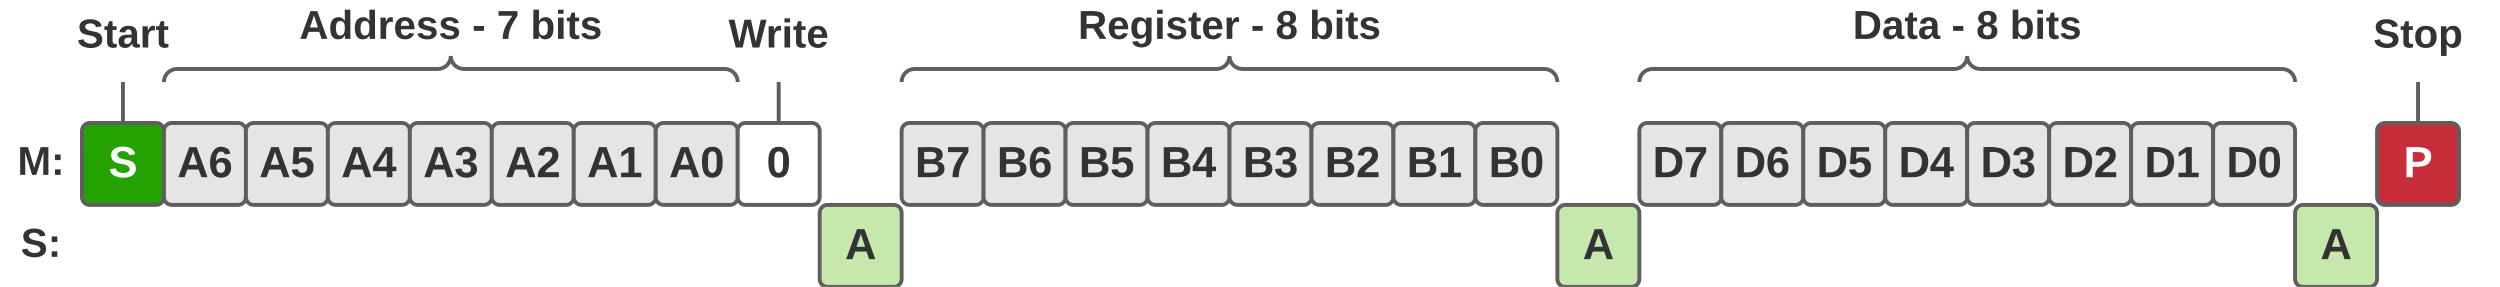<svg xmlns="http://www.w3.org/2000/svg" xmlns:xlink="http://www.w3.org/1999/xlink" xmlns:lucid="lucid" width="1921.26" height="220.47"><g transform="translate(0 0)" lucid:page-tab-id="Z51SU~HwjdCr"><path d="M0 0h1921.26v220.47H0z" fill="#fff"/><path d="M63 100.5c0-3.33 2.68-6 6-6h50.98c3.32 0 6 2.67 6 6v50.98c0 3.3-2.68 6-6 6h-51c-3.3 0-6-2.7-6-6z" stroke="#5e5e5e" stroke-width="3" fill="#23a200"/><use xlink:href="#a" transform="matrix(1,0,0,1,62.992,94.488) translate(20.389 41.667)"/><path d="M125.98 100.5c0-3.33 2.7-6 6-6h51c3.3 0 6 2.67 6 6v50.98c0 3.3-2.7 6-6 6h-51c-3.3 0-6-2.7-6-6z" stroke="#5e5e5e" stroke-width="3" fill="#e5e5e5"/><use xlink:href="#b" transform="matrix(1,0,0,1,125.984,94.488) translate(10.25 41.667)"/><path d="M188.98 100.5c0-3.33 2.68-6 6-6h51c3.3 0 6 2.67 6 6v50.98c0 3.3-2.7 6-6 6h-51c-3.32 0-6-2.7-6-6z" stroke="#5e5e5e" stroke-width="3" fill="#e5e5e5"/><use xlink:href="#c" transform="matrix(1,0,0,1,188.976,94.488) translate(10.25 41.667)"/><path d="M251.97 100.5c0-3.33 2.68-6 6-6h51c3.3 0 6 2.67 6 6v50.98c0 3.3-2.7 6-6 6h-51c-3.32 0-6-2.7-6-6z" stroke="#5e5e5e" stroke-width="3" fill="#e5e5e5"/><use xlink:href="#d" transform="matrix(1,0,0,1,251.969,94.488) translate(10.25 41.667)"/><path d="M314.96 100.5c0-3.33 2.7-6 6-6h51c3.3 0 6 2.67 6 6v50.98c0 3.3-2.7 6-6 6h-51c-3.3 0-6-2.7-6-6z" stroke="#5e5e5e" stroke-width="3" fill="#e5e5e5"/><use xlink:href="#e" transform="matrix(1,0,0,1,314.961,94.488) translate(10.25 41.667)"/><path d="M377.95 100.5c0-3.33 2.7-6 6-6h51c3.3 0 6 2.67 6 6v50.98c0 3.3-2.7 6-6 6h-51c-3.3 0-6-2.7-6-6z" stroke="#5e5e5e" stroke-width="3" fill="#e5e5e5"/><use xlink:href="#f" transform="matrix(1,0,0,1,377.953,94.488) translate(10.25 41.667)"/><path d="M440.94 100.5c0-3.33 2.7-6 6-6h51c3.3 0 6 2.67 6 6v50.98c0 3.3-2.7 6-6 6h-51c-3.3 0-6-2.7-6-6z" stroke="#5e5e5e" stroke-width="3" fill="#e5e5e5"/><use xlink:href="#g" transform="matrix(1,0,0,1,440.945,94.488) translate(10.25 41.667)"/><path d="M503.94 100.5c0-3.33 2.68-6 6-6h51c3.3 0 6 2.67 6 6v50.98c0 3.3-2.7 6-6 6h-51c-3.32 0-6-2.7-6-6z" stroke="#5e5e5e" stroke-width="3" fill="#e5e5e5"/><use xlink:href="#h" transform="matrix(1,0,0,1,503.937,94.488) translate(10.25 41.667)"/><path d="M566.93 100.5c0-3.33 2.7-6 6-6h51c3.3 0 6 2.67 6 6v50.98c0 3.3-2.7 6-6 6h-51c-3.3 0-6-2.7-6-6z" stroke="#5e5e5e" stroke-width="3" fill="#fff"/><use xlink:href="#i" transform="matrix(1,0,0,1,566.929,94.488) translate(22.241 41.667)"/><path d="M629.92 163.48c0-3.3 2.7-6 6-6h51c3.3 0 6 2.7 6 6v51c0 3.3-2.7 6-6 6h-51c-3.3 0-6-2.7-6-6z" stroke="#5e5e5e" stroke-width="3" fill="#c7e8ac"/><use xlink:href="#j" transform="matrix(1,0,0,1,629.921,157.48) translate(19.509 41.667)"/><path d="M692.9 100.5c0-3.33 2.7-6 6-6h51c3.32 0 6 2.67 6 6v50.98c0 3.3-2.68 6-6 6h-51c-3.3 0-6-2.7-6-6z" stroke="#5e5e5e" stroke-width="3" fill="#e5e5e5"/><use xlink:href="#k" transform="matrix(1,0,0,1,692.913,94.488) translate(10.25 41.667)"/><path d="M755.9 100.5c0-3.33 2.7-6 6-6h51c3.3 0 6 2.67 6 6v50.98c0 3.3-2.7 6-6 6h-51c-3.3 0-6-2.7-6-6z" stroke="#5e5e5e" stroke-width="3" fill="#e5e5e5"/><use xlink:href="#l" transform="matrix(1,0,0,1,755.906,94.488) translate(10.25 41.667)"/><path d="M818.9 100.5c0-3.33 2.68-6 6-6h51c3.3 0 6 2.67 6 6v50.98c0 3.3-2.7 6-6 6h-51c-3.32 0-6-2.7-6-6z" stroke="#5e5e5e" stroke-width="3" fill="#e5e5e5"/><use xlink:href="#m" transform="matrix(1,0,0,1,818.898,94.488) translate(10.25 41.667)"/><path d="M881.9 100.5c0-3.33 2.68-6 6-6h50.98c3.32 0 6 2.67 6 6v50.98c0 3.3-2.68 6-6 6h-51c-3.3 0-6-2.7-6-6z" stroke="#5e5e5e" stroke-width="3" fill="#e5e5e5"/><use xlink:href="#n" transform="matrix(1,0,0,1,881.89,94.488) translate(10.25 41.667)"/><path d="M944.88 100.5c0-3.33 2.7-6 6-6h51c3.3 0 6 2.67 6 6v50.98c0 3.3-2.7 6-6 6h-51c-3.3 0-6-2.7-6-6z" stroke="#5e5e5e" stroke-width="3" fill="#e5e5e5"/><use xlink:href="#o" transform="matrix(1,0,0,1,944.882,94.488) translate(10.25 41.667)"/><path d="M1007.87 100.5c0-3.33 2.7-6 6-6h51c3.3 0 6 2.67 6 6v50.98c0 3.3-2.7 6-6 6h-51c-3.3 0-6-2.7-6-6z" stroke="#5e5e5e" stroke-width="3" fill="#e5e5e5"/><use xlink:href="#p" transform="matrix(1,0,0,1,1007.874,94.488) translate(10.25 41.667)"/><path d="M1070.87 100.5c0-3.33 2.68-6 6-6h51c3.3 0 6 2.67 6 6v50.98c0 3.3-2.7 6-6 6h-51c-3.32 0-6-2.7-6-6z" stroke="#5e5e5e" stroke-width="3" fill="#e5e5e5"/><use xlink:href="#q" transform="matrix(1,0,0,1,1070.866,94.488) translate(10.25 41.667)"/><path d="M1133.86 100.5c0-3.33 2.68-6 6-6h51c3.3 0 6 2.67 6 6v50.98c0 3.3-2.7 6-6 6h-51c-3.32 0-6-2.7-6-6z" stroke="#5e5e5e" stroke-width="3" fill="#e5e5e5"/><use xlink:href="#r" transform="matrix(1,0,0,1,1133.858,94.488) translate(10.25 41.667)"/><path d="M1196.85 163.48c0-3.3 2.7-6 6-6h51c3.3 0 6 2.7 6 6v51c0 3.3-2.7 6-6 6h-51c-3.3 0-6-2.7-6-6z" stroke="#5e5e5e" stroke-width="3" fill="#c7e8ac"/><use xlink:href="#j" transform="matrix(1,0,0,1,1196.85,157.48) translate(19.509 41.667)"/><path d="M1259.84 100.5c0-3.33 2.7-6 6-6h51c3.3 0 6 2.67 6 6v50.98c0 3.3-2.7 6-6 6h-51c-3.3 0-6-2.7-6-6z" stroke="#5e5e5e" stroke-width="3" fill="#e5e5e5"/><use xlink:href="#s" transform="matrix(1,0,0,1,1259.843,94.488) translate(10.25 41.667)"/><path d="M1322.83 100.5c0-3.33 2.7-6 6-6h51c3.3 0 6 2.67 6 6v50.98c0 3.3-2.7 6-6 6h-51c-3.3 0-6-2.7-6-6z" stroke="#5e5e5e" stroke-width="3" fill="#e5e5e5"/><use xlink:href="#t" transform="matrix(1,0,0,1,1322.835,94.488) translate(10.25 41.667)"/><path d="M1385.83 100.5c0-3.33 2.68-6 6-6h51c3.3 0 6 2.67 6 6v50.98c0 3.3-2.7 6-6 6h-51c-3.32 0-6-2.7-6-6z" stroke="#5e5e5e" stroke-width="3" fill="#e5e5e5"/><use xlink:href="#u" transform="matrix(1,0,0,1,1385.827,94.488) translate(10.25 41.667)"/><path d="M1448.82 100.5c0-3.33 2.7-6 6-6h51c3.3 0 6 2.67 6 6v50.98c0 3.3-2.7 6-6 6h-51c-3.3 0-6-2.7-6-6z" stroke="#5e5e5e" stroke-width="3" fill="#e5e5e5"/><use xlink:href="#v" transform="matrix(1,0,0,1,1448.819,94.488) translate(10.25 41.667)"/><path d="M1511.8 100.5c0-3.33 2.7-6 6-6h51c3.32 0 6 2.67 6 6v50.98c0 3.3-2.68 6-6 6h-51c-3.3 0-6-2.7-6-6z" stroke="#5e5e5e" stroke-width="3" fill="#e5e5e5"/><use xlink:href="#w" transform="matrix(1,0,0,1,1511.811,94.488) translate(10.25 41.667)"/><path d="M1574.8 100.5c0-3.33 2.7-6 6-6h51c3.3 0 6 2.67 6 6v50.98c0 3.3-2.7 6-6 6h-51c-3.3 0-6-2.7-6-6z" stroke="#5e5e5e" stroke-width="3" fill="#e5e5e5"/><use xlink:href="#x" transform="matrix(1,0,0,1,1574.803,94.488) translate(10.25 41.667)"/><path d="M1637.8 100.5c0-3.33 2.68-6 6-6h51c3.3 0 6 2.67 6 6v50.98c0 3.3-2.7 6-6 6h-51c-3.32 0-6-2.7-6-6z" stroke="#5e5e5e" stroke-width="3" fill="#e5e5e5"/><use xlink:href="#y" transform="matrix(1,0,0,1,1637.795,94.488) translate(10.25 41.667)"/><path d="M1700.8 100.5c0-3.33 2.67-6 6-6h50.98c3.3 0 6 2.67 6 6v50.98c0 3.3-2.7 6-6 6h-51c-3.3 0-6-2.7-6-6z" stroke="#5e5e5e" stroke-width="3" fill="#e5e5e5"/><use xlink:href="#z" transform="matrix(1,0,0,1,1700.787,94.488) translate(10.25 41.667)"/><path d="M1763.78 163.48c0-3.3 2.7-6 6-6h51c3.3 0 6 2.7 6 6v51c0 3.3-2.7 6-6 6h-51c-3.3 0-6-2.7-6-6z" stroke="#5e5e5e" stroke-width="3" fill="#c7e8ac"/><use xlink:href="#j" transform="matrix(1,0,0,1,1763.78,157.48) translate(19.509 41.667)"/><path d="M1826.77 100.5c0-3.33 2.7-6 6-6h51c3.3 0 6 2.67 6 6v50.98c0 3.3-2.7 6-6 6h-51c-3.3 0-6-2.7-6-6z" stroke="#5e5e5e" stroke-width="3" fill="#c92d39"/><use xlink:href="#A" transform="matrix(1,0,0,1,1826.772,94.488) translate(20.389 41.667)"/><g fill="none"><path d="M131.98 63c-3.3 0-6-2.7-6-6V6c0-3.3 2.7-6 6-6h428.95c3.3 0 6 2.7 6 6v51c0 3.3-2.7 6-6 6z"/><path d="M566.93 63c0-5.53-4.48-10-10-10H356.46c-5.53 0-10-4.5-10-10 0 5.5-4.48 10-10 10H135.98c-5.52 0-10 4.47-10 10" stroke="#5e5e5e" stroke-width="3"/></g><use xlink:href="#B" transform="matrix(1,0,0,1,130.984,5) translate(99.093 24.889)"/><use xlink:href="#C" transform="matrix(1,0,0,1,130.984,5) translate(231.92 24.889)"/><use xlink:href="#D" transform="matrix(1,0,0,1,130.984,5) translate(250.846 24.889)"/><use xlink:href="#E" transform="matrix(1,0,0,1,130.984,5) translate(276.772 24.889)"/><path d="M535.43 6c0-3.3 2.7-6 6-6h114c3.3 0 6 2.7 6 6v51c0 3.3-2.7 6-6 6h-114c-3.3 0-6-2.7-6-6z" stroke="#000" stroke-opacity="0" stroke-width="3" fill="#fff" fill-opacity="0"/><use xlink:href="#F" transform="matrix(1,0,0,1,540.433,5) translate(19.5 31.514)"/><g fill="none"><path d="M698.9 63c-3.3 0-6-2.7-6-6V6c0-3.3 2.7-6 6-6h491.95c3.3 0 6 2.7 6 6v51c0 3.3-2.7 6-6 6z"/><path d="M1196.85 63c0-5.53-4.48-10-10-10H954.88c-5.52 0-10-4.5-10-10 0 5.5-4.48 10-10 10H702.9c-5.5 0-10 4.47-10 10" stroke="#5e5e5e" stroke-width="3"/></g><use xlink:href="#G" transform="matrix(1,0,0,1,697.913,5) translate(130.593 24.889)"/><use xlink:href="#C" transform="matrix(1,0,0,1,697.913,5) translate(263.42 24.889)"/><use xlink:href="#H" transform="matrix(1,0,0,1,697.913,5) translate(282.346 24.889)"/><use xlink:href="#E" transform="matrix(1,0,0,1,697.913,5) translate(308.272 24.889)"/><g fill="none"><path d="M1265.84 63c-3.3 0-6-2.7-6-6V6c0-3.3 2.7-6 6-6h491.94c3.3 0 6 2.7 6 6v51c0 3.3-2.7 6-6 6z"/><path d="M1763.78 63c0-5.53-4.48-10-10-10H1521.8c-5.5 0-10-4.5-10-10 0 5.5-4.47 10-10 10h-231.96c-5.52 0-10 4.47-10 10" stroke="#5e5e5e" stroke-width="3"/></g><use xlink:href="#I" transform="matrix(1,0,0,1,1264.843,5) translate(159.068 24.889)"/><use xlink:href="#C" transform="matrix(1,0,0,1,1264.843,5) translate(234.944 24.889)"/><use xlink:href="#H" transform="matrix(1,0,0,1,1264.843,5) translate(253.87 24.889)"/><use xlink:href="#E" transform="matrix(1,0,0,1,1264.843,5) translate(279.796 24.889)"/><path d="M598.43 64.5v27" stroke="#5e5e5e" stroke-width="3" fill="none"/><path d="M599.93 64.53h-3V63h3zM599.93 93h-3v-1.55h3z" fill="#5e5e5e"/><path d="M31.5 6c0-3.3 2.68-6 6-6h113.98c3.3 0 6 2.7 6 6v51c0 3.3-2.7 6-6 6H37.5c-3.32 0-6-2.7-6-6z" stroke="#000" stroke-opacity="0" stroke-width="3" fill="#fff" fill-opacity="0"/><use xlink:href="#J" transform="matrix(1,0,0,1,36.496,5) translate(22.654 31.514)"/><path d="M94.5 64.5v27" stroke="#5e5e5e" stroke-width="3" fill="none"/><path d="M96 64.53h-3V63h3zM96 93h-3v-1.55h3z" fill="#5e5e5e"/><path d="M1795.28 6c0-3.3 2.68-6 6-6h113.98c3.3 0 6 2.7 6 6v51c0 3.3-2.7 6-6 6h-113.98c-3.32 0-6-2.7-6-6z" stroke="#000" stroke-opacity="0" stroke-width="3" fill="#fff" fill-opacity="0"/><g><use xlink:href="#K" transform="matrix(1,0,0,1,1800.276,5) translate(23.562 31.514)"/></g><path d="M1858.27 64.5v27" stroke="#5e5e5e" stroke-width="3" fill="none"/><path d="M1859.77 64.53h-3V63h3zM1859.77 93h-3v-1.55h3z" fill="#5e5e5e"/><path d="M0 100.5c0-3.33 2.7-6 6-6h51c3.3 0 6 2.67 6 6v50.98c0 3.3-2.7 6-6 6H6c-3.3 0-6-2.7-6-6z" stroke="#000" stroke-opacity="0" stroke-width="3" fill-opacity="0"/><g><use xlink:href="#L" transform="matrix(1,0,0,1,0,94.488) translate(13.438 39.889)"/></g><path d="M0 163.48c0-3.3 2.7-6 6-6h51c3.3 0 6 2.7 6 6v51c0 3.3-2.7 6-6 6H6c-3.3 0-6-2.7-6-6z" stroke="#000" stroke-opacity="0" stroke-width="3" fill-opacity="0"/><g><use xlink:href="#M" transform="matrix(1,0,0,1,0,157.48) translate(15.988 39.889)"/></g><defs><path fill="#fff" d="M169-182c-1-43-94-46-97-3 18 66 151 10 154 114 3 95-165 93-204 36-6-8-10-19-12-30l50-8c3 46 112 56 116 5-17-69-150-10-154-114-4-87 153-88 188-35 5 8 8 18 10 28" id="N"/><use transform="matrix(0.093,0,0,0.093,0,0)" xlink:href="#N" id="a"/><path fill="#333" d="M199 0l-22-63H83L61 0H9l90-248h61L250 0h-51zm-33-102l-36-108c-10 38-24 72-36 108h72" id="O"/><path fill="#333" d="M115-159c48 0 72 30 72 78 0 54-30 85-83 85-64 0-91-50-91-122 0-98 58-163 141-120 15 8 21 24 27 44l-47 6c-5-31-48-31-61-4-7 14-11 33-11 60 9-17 28-27 53-27zM102-35c24 0 36-20 36-45s-11-43-37-43c-23 0-36 14-36 38 0 27 11 50 37 50" id="P"/><g id="b"><use transform="matrix(0.093,0,0,0.093,0,0)" xlink:href="#O"/><use transform="matrix(0.093,0,0,0.093,23.981,0)" xlink:href="#P"/></g><path fill="#333" d="M139-81c0-46-55-55-73-27H18l9-140h149v37H72l-4 63c44-38 133-4 122 66C201 21 21 35 11-62l49-4c5 18 15 30 39 30 26 0 40-18 40-45" id="Q"/><g id="c"><use transform="matrix(0.093,0,0,0.093,0,0)" xlink:href="#O"/><use transform="matrix(0.093,0,0,0.093,23.981,0)" xlink:href="#Q"/></g><path fill="#333" d="M165-50V0h-47v-50H5v-38l105-160h55v161h33v37h-33zm-47-37l2-116L46-87h72" id="R"/><g id="d"><use transform="matrix(0.093,0,0,0.093,0,0)" xlink:href="#O"/><use transform="matrix(0.093,0,0,0.093,23.981,0)" xlink:href="#R"/></g><path fill="#333" d="M128-127c34 4 56 21 59 58 7 91-148 94-172 28-4-9-6-17-7-26l51-5c1 24 16 35 40 36 23 0 39-12 38-36-1-31-31-36-65-34v-40c32 2 59-3 59-33 0-20-13-33-34-33s-33 13-35 32l-50-3c6-44 37-68 86-68 50 0 83 20 83 66 0 35-22 52-53 58" id="S"/><g id="e"><use transform="matrix(0.093,0,0,0.093,0,0)" xlink:href="#O"/><use transform="matrix(0.093,0,0,0.093,23.981,0)" xlink:href="#S"/></g><path fill="#333" d="M182-182c0 78-84 86-111 141h115V0H12c-6-101 99-100 120-180 1-22-12-31-33-32-23 0-32 14-35 34l-49-3c5-45 32-70 84-70 51 0 83 22 83 69" id="T"/><g id="f"><use transform="matrix(0.093,0,0,0.093,0,0)" xlink:href="#O"/><use transform="matrix(0.093,0,0,0.093,23.981,0)" xlink:href="#T"/></g><path fill="#333" d="M23 0v-37h61v-169l-59 37v-38l62-41h46v211h57V0H23" id="U"/><g id="g"><use transform="matrix(0.093,0,0,0.093,0,0)" xlink:href="#O"/><use transform="matrix(0.093,0,0,0.093,23.981,0)" xlink:href="#U"/></g><path fill="#333" d="M101-251c68 0 84 54 84 127C185-50 166 4 99 4S15-52 14-124c-1-75 17-127 87-127zm-1 216c37-5 36-46 36-89s4-89-36-89c-39 0-36 45-36 89 0 43-3 85 36 89" id="V"/><g id="h"><use transform="matrix(0.093,0,0,0.093,0,0)" xlink:href="#O"/><use transform="matrix(0.093,0,0,0.093,23.981,0)" xlink:href="#V"/></g><use transform="matrix(0.093,0,0,0.093,0,0)" xlink:href="#V" id="i"/><use transform="matrix(0.093,0,0,0.093,0,0)" xlink:href="#O" id="j"/><path fill="#333" d="M182-130c37 4 62 22 62 59C244 23 116-4 24 0v-248c84 5 203-23 205 63 0 31-19 50-47 55zM76-148c40-3 101 13 101-30 0-44-60-28-101-31v61zm0 110c48-3 116 14 116-37 0-48-69-32-116-35v72" id="W"/><path fill="#333" d="M52 0c1-96 47-148 87-207H15v-41h169v40c-36 62-79 113-81 208H52" id="X"/><g id="k"><use transform="matrix(0.093,0,0,0.093,0,0)" xlink:href="#W"/><use transform="matrix(0.093,0,0,0.093,23.981,0)" xlink:href="#X"/></g><g id="l"><use transform="matrix(0.093,0,0,0.093,0,0)" xlink:href="#W"/><use transform="matrix(0.093,0,0,0.093,23.981,0)" xlink:href="#P"/></g><g id="m"><use transform="matrix(0.093,0,0,0.093,0,0)" xlink:href="#W"/><use transform="matrix(0.093,0,0,0.093,23.981,0)" xlink:href="#Q"/></g><g id="n"><use transform="matrix(0.093,0,0,0.093,0,0)" xlink:href="#W"/><use transform="matrix(0.093,0,0,0.093,23.981,0)" xlink:href="#R"/></g><g id="o"><use transform="matrix(0.093,0,0,0.093,0,0)" xlink:href="#W"/><use transform="matrix(0.093,0,0,0.093,23.981,0)" xlink:href="#S"/></g><g id="p"><use transform="matrix(0.093,0,0,0.093,0,0)" xlink:href="#W"/><use transform="matrix(0.093,0,0,0.093,23.981,0)" xlink:href="#T"/></g><g id="q"><use transform="matrix(0.093,0,0,0.093,0,0)" xlink:href="#W"/><use transform="matrix(0.093,0,0,0.093,23.981,0)" xlink:href="#U"/></g><g id="r"><use transform="matrix(0.093,0,0,0.093,0,0)" xlink:href="#W"/><use transform="matrix(0.093,0,0,0.093,23.981,0)" xlink:href="#V"/></g><path fill="#333" d="M24-248c120-7 223 5 221 122C244-46 201 0 124 0H24v-248zM76-40c74 7 117-18 117-86 0-67-45-88-117-82v168" id="Y"/><g id="s"><use transform="matrix(0.093,0,0,0.093,0,0)" xlink:href="#Y"/><use transform="matrix(0.093,0,0,0.093,23.981,0)" xlink:href="#X"/></g><g id="t"><use transform="matrix(0.093,0,0,0.093,0,0)" xlink:href="#Y"/><use transform="matrix(0.093,0,0,0.093,23.981,0)" xlink:href="#P"/></g><g id="u"><use transform="matrix(0.093,0,0,0.093,0,0)" xlink:href="#Y"/><use transform="matrix(0.093,0,0,0.093,23.981,0)" xlink:href="#Q"/></g><g id="v"><use transform="matrix(0.093,0,0,0.093,0,0)" xlink:href="#Y"/><use transform="matrix(0.093,0,0,0.093,23.981,0)" xlink:href="#R"/></g><g id="w"><use transform="matrix(0.093,0,0,0.093,0,0)" xlink:href="#Y"/><use transform="matrix(0.093,0,0,0.093,23.981,0)" xlink:href="#S"/></g><g id="x"><use transform="matrix(0.093,0,0,0.093,0,0)" xlink:href="#Y"/><use transform="matrix(0.093,0,0,0.093,23.981,0)" xlink:href="#T"/></g><g id="y"><use transform="matrix(0.093,0,0,0.093,0,0)" xlink:href="#Y"/><use transform="matrix(0.093,0,0,0.093,23.981,0)" xlink:href="#U"/></g><g id="z"><use transform="matrix(0.093,0,0,0.093,0,0)" xlink:href="#Y"/><use transform="matrix(0.093,0,0,0.093,23.981,0)" xlink:href="#V"/></g><path fill="#fff" d="M24-248c93 1 206-16 204 79-1 75-69 88-152 82V0H24v-248zm52 121c47 0 100 7 100-41 0-47-54-39-100-39v80" id="Z"/><use transform="matrix(0.093,0,0,0.093,0,0)" xlink:href="#Z" id="A"/><path fill="#333" d="M88-194c31-1 46 15 58 34l-1-101h50l1 261h-48c-2-10 0-23-3-31C134-8 116 4 84 4 32 4 16-41 15-95c0-56 19-97 73-99zm17 164c33 0 40-30 41-66 1-37-9-64-41-64s-38 30-39 65c0 43 13 65 39 65" id="aa"/><path fill="#333" d="M135-150c-39-12-60 13-60 57V0H25l-1-190h47c2 13-1 29 3 40 6-28 27-53 61-41v41" id="ab"/><path fill="#333" d="M185-48c-13 30-37 53-82 52C43 2 14-33 14-96s30-98 90-98c62 0 83 45 84 108H66c0 31 8 55 39 56 18 0 30-7 34-22zm-45-69c5-46-57-63-70-21-2 6-4 13-4 21h74" id="ac"/><path fill="#333" d="M137-138c1-29-70-34-71-4 15 46 118 7 119 86 1 83-164 76-172 9l43-7c4 19 20 25 44 25 33 8 57-30 24-41C81-84 22-81 20-136c-2-80 154-74 161-7" id="ad"/><g id="B"><use transform="matrix(0.086,0,0,0.086,0,0)" xlink:href="#O"/><use transform="matrix(0.086,0,0,0.086,22.383,0)" xlink:href="#aa"/><use transform="matrix(0.086,0,0,0.086,41.309,0)" xlink:href="#aa"/><use transform="matrix(0.086,0,0,0.086,60.235,0)" xlink:href="#ab"/><use transform="matrix(0.086,0,0,0.086,72.333,0)" xlink:href="#ac"/><use transform="matrix(0.086,0,0,0.086,89.617,0)" xlink:href="#ad"/><use transform="matrix(0.086,0,0,0.086,106.901,0)" xlink:href="#ad"/></g><path fill="#333" d="M14-72v-43h91v43H14" id="ae"/><use transform="matrix(0.086,0,0,0.086,0,0)" xlink:href="#ae" id="C"/><use transform="matrix(0.086,0,0,0.086,0,0)" xlink:href="#X" id="D"/><path fill="#333" d="M135-194c52 0 70 43 70 98 0 56-19 99-73 100-30 1-46-15-58-35L72 0H24l1-261h50v104c11-23 29-37 60-37zM114-30c31 0 40-27 40-66 0-37-7-63-39-63s-41 28-41 65c0 36 8 64 40 64" id="af"/><path fill="#333" d="M25-224v-37h50v37H25zM25 0v-190h50V0H25" id="ag"/><path fill="#333" d="M115-3C79 11 28 4 28-45v-112H4v-33h27l15-45h31v45h36v33H77v99c-1 23 16 31 38 25v30" id="ah"/><g id="E"><use transform="matrix(0.086,0,0,0.086,0,0)" xlink:href="#af"/><use transform="matrix(0.086,0,0,0.086,18.926,0)" xlink:href="#ag"/><use transform="matrix(0.086,0,0,0.086,27.568,0)" xlink:href="#ah"/><use transform="matrix(0.086,0,0,0.086,37.852,0)" xlink:href="#ad"/></g><path fill="#333" d="M275 0h-61l-44-196L126 0H64L0-248h53L97-49l45-199h58l43 199 44-199h52" id="ai"/><g id="F"><use transform="matrix(0.086,0,0,0.086,0,0)" xlink:href="#ai"/><use transform="matrix(0.086,0,0,0.086,28.691,0)" xlink:href="#ab"/><use transform="matrix(0.086,0,0,0.086,40.79,0)" xlink:href="#ag"/><use transform="matrix(0.086,0,0,0.086,49.432,0)" xlink:href="#ah"/><use transform="matrix(0.086,0,0,0.086,59.716,0)" xlink:href="#ac"/></g><path fill="#333" d="M240-174c0 40-23 61-54 70L253 0h-59l-57-94H76V0H24v-248c93 4 217-23 216 74zM76-134c48-2 112 12 112-38 0-48-66-32-112-35v73" id="aj"/><path fill="#333" d="M195-6C206 82 75 100 31 46c-4-6-6-13-8-21l49-6c3 16 16 24 34 25 40 0 42-37 40-79-11 22-30 35-61 35-53 0-70-43-70-97 0-56 18-96 73-97 30 0 46 14 59 34l2-30h47zm-90-29c32 0 41-27 41-63 0-35-9-62-40-62-32 0-39 29-40 63 0 36 9 62 39 62" id="ak"/><g id="G"><use transform="matrix(0.086,0,0,0.086,0,0)" xlink:href="#aj"/><use transform="matrix(0.086,0,0,0.086,22.383,0)" xlink:href="#ac"/><use transform="matrix(0.086,0,0,0.086,39.667,0)" xlink:href="#ak"/><use transform="matrix(0.086,0,0,0.086,58.593,0)" xlink:href="#ag"/><use transform="matrix(0.086,0,0,0.086,67.235,0)" xlink:href="#ad"/><use transform="matrix(0.086,0,0,0.086,84.519,0)" xlink:href="#ah"/><use transform="matrix(0.086,0,0,0.086,94.802,0)" xlink:href="#ac"/><use transform="matrix(0.086,0,0,0.086,112.086,0)" xlink:href="#ab"/></g><path fill="#333" d="M138-131c27 9 52 24 51 61 0 53-36 74-89 74S11-19 11-69c0-35 22-54 51-61-78-25-46-121 38-121 51 0 83 19 83 66 0 30-18 49-45 54zm-38-16c24 0 32-13 32-36 1-23-11-34-32-34-22 0-33 12-32 34 0 22 9 36 32 36zm1 116c27 0 37-17 37-43 0-25-13-39-39-39-24 0-37 15-37 40 0 27 11 42 39 42" id="al"/><use transform="matrix(0.086,0,0,0.086,0,0)" xlink:href="#al" id="H"/><path fill="#333" d="M133-34C117-15 103 5 69 4 32 3 11-16 11-54c-1-60 55-63 116-61 1-26-3-47-28-47-18 1-26 9-28 27l-52-2c7-38 36-58 82-57s74 22 75 68l1 82c-1 14 12 18 25 15v27c-30 8-71 5-69-32zm-48 3c29 0 43-24 42-57-32 0-66-3-65 30 0 17 8 27 23 27" id="am"/><g id="I"><use transform="matrix(0.086,0,0,0.086,0,0)" xlink:href="#Y"/><use transform="matrix(0.086,0,0,0.086,22.383,0)" xlink:href="#am"/><use transform="matrix(0.086,0,0,0.086,39.667,0)" xlink:href="#ah"/><use transform="matrix(0.086,0,0,0.086,49.951,0)" xlink:href="#am"/></g><path fill="#333" d="M169-182c-1-43-94-46-97-3 18 66 151 10 154 114 3 95-165 93-204 36-6-8-10-19-12-30l50-8c3 46 112 56 116 5-17-69-150-10-154-114-4-87 153-88 188-35 5 8 8 18 10 28" id="an"/><g id="J"><use transform="matrix(0.086,0,0,0.086,0,0)" xlink:href="#an"/><use transform="matrix(0.086,0,0,0.086,20.741,0)" xlink:href="#ah"/><use transform="matrix(0.086,0,0,0.086,31.025,0)" xlink:href="#am"/><use transform="matrix(0.086,0,0,0.086,48.309,0)" xlink:href="#ab"/><use transform="matrix(0.086,0,0,0.086,60.407,0)" xlink:href="#ah"/></g><path fill="#333" d="M110-194c64 0 96 36 96 99 0 64-35 99-97 99-61 0-95-36-95-99 0-62 34-99 96-99zm-1 164c35 0 45-28 45-65 0-40-10-65-43-65-34 0-45 26-45 65 0 36 10 65 43 65" id="ao"/><path fill="#333" d="M135-194c53 0 70 44 70 98 0 56-19 98-73 100-31 1-45-17-59-34 3 33 2 69 2 105H25l-1-265h48c2 10 0 23 3 31 11-24 29-35 60-35zM114-30c33 0 39-31 40-66 0-38-9-64-40-64-56 0-55 130 0 130" id="ap"/><g id="K"><use transform="matrix(0.086,0,0,0.086,0,0)" xlink:href="#an"/><use transform="matrix(0.086,0,0,0.086,20.741,0)" xlink:href="#ah"/><use transform="matrix(0.086,0,0,0.086,31.025,0)" xlink:href="#ao"/><use transform="matrix(0.086,0,0,0.086,49.951,0)" xlink:href="#ap"/></g><path fill="#333" d="M230 0l2-204L168 0h-37L68-204 70 0H24v-248h70l56 185 57-185h69V0h-46" id="aq"/><path fill="#333" d="M35-132v-50h50v50H35zM35 0v-49h50V0H35" id="ar"/><g id="L"><use transform="matrix(0.086,0,0,0.086,0,0)" xlink:href="#aq"/><use transform="matrix(0.086,0,0,0.086,25.84,0)" xlink:href="#ar"/></g><g id="M"><use transform="matrix(0.086,0,0,0.086,0,0)" xlink:href="#an"/><use transform="matrix(0.086,0,0,0.086,20.741,0)" xlink:href="#ar"/></g></defs></g></svg>